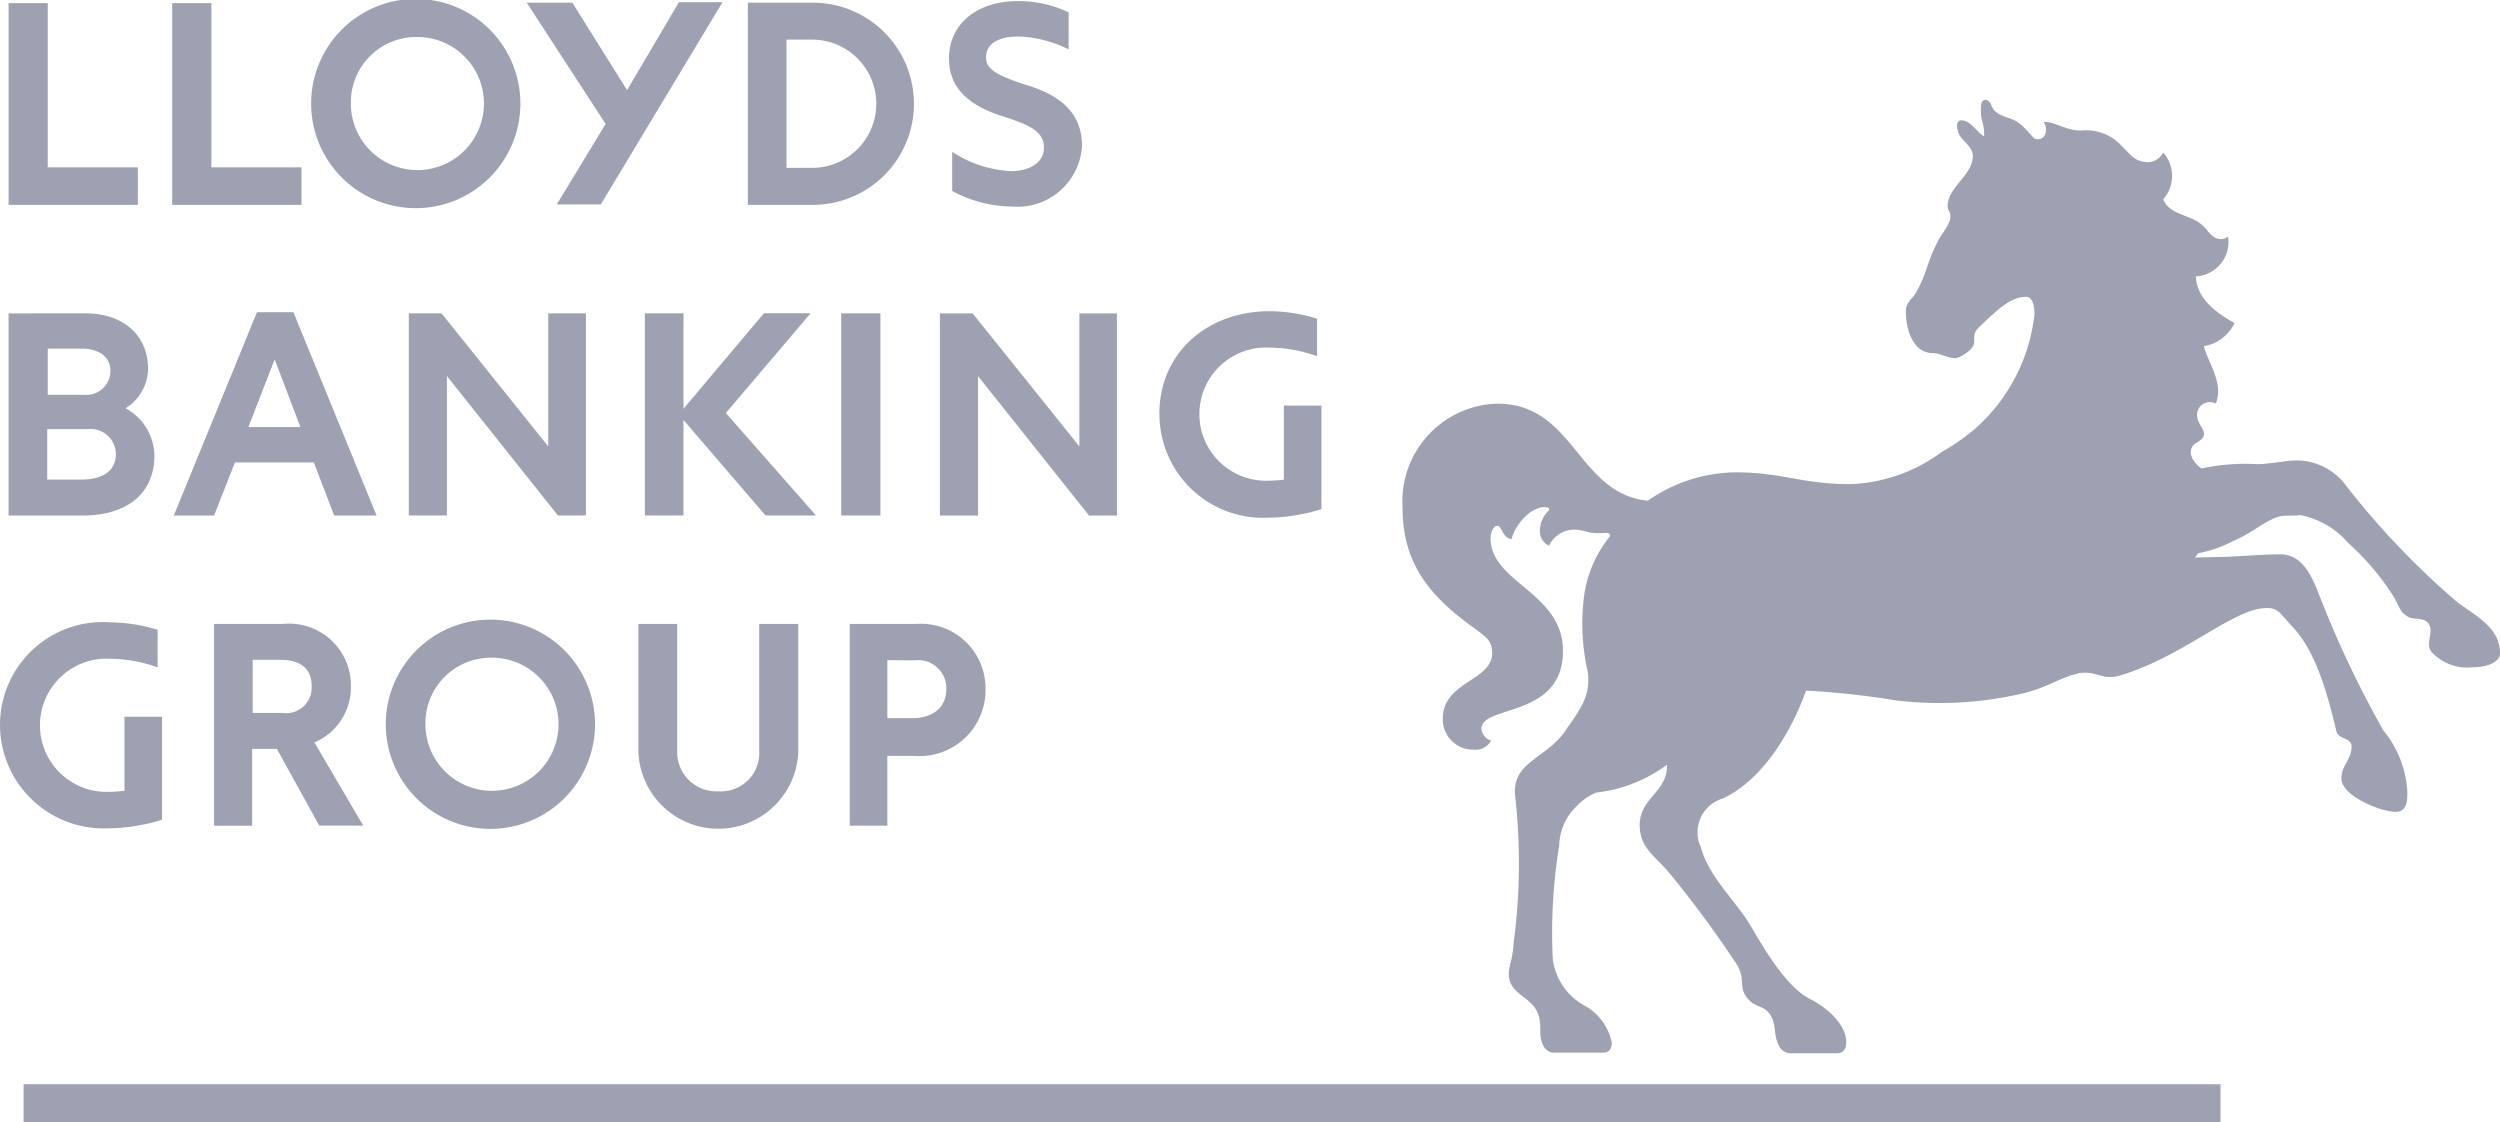 <svg xmlns="http://www.w3.org/2000/svg" width="121.181" height="54.402" viewBox="0 0 121.181 54.402"><g transform="translate(-23 -151.4)"><g transform="translate(90.976 156.237)"><path d="M335.551,194.366c1.014.728,2.054,1.274,2.054,2.47,0,.338-.442.676-1.4.676a2.336,2.336,0,0,1-1.924-.754c-.312-.416.13-.936-.13-1.352-.208-.338-.676-.182-.988-.338-.364-.208-.39-.364-.65-.884a12.475,12.475,0,0,0-2.262-2.7,4.131,4.131,0,0,0-2.314-1.352,6.576,6.576,0,0,1-.7.026c-.78,0-1.456.754-2.548,1.222a6.15,6.15,0,0,1-1.716.6l-.156.208,1.014-.026c.936,0,2.184-.13,3.121-.13.988,0,1.456.884,1.82,1.794a50.873,50.873,0,0,0,3.173,6.735,5.115,5.115,0,0,1,1.17,3.017c0,.416-.026.936-.572.936-.728,0-2.626-.78-2.626-1.612,0-.65.494-.91.494-1.56,0-.416-.6-.338-.728-.7-.468-1.976-1.04-3.953-2.158-5.123-.572-.6-.65-.884-1.222-.884a2.555,2.555,0,0,0-.884.182c-1.56.572-3.615,2.288-6.163,3.069-.988.312-1.144-.26-2.158-.078h.078c-.806.156-1.456.65-2.574.936a17.692,17.692,0,0,1-6.319.364,38.791,38.791,0,0,0-4.317-.468c-.65,1.846-2.028,4.291-4.031,5.227a1.709,1.709,0,0,0-1.066,2.366c.416,1.508,1.742,2.626,2.47,3.9.65,1.118,1.69,2.861,2.783,3.433,1.118.572,1.794,1.4,1.794,2.106,0,.338-.13.546-.468.546h-2.21a.632.632,0,0,1-.572-.338c-.312-.572-.1-1.118-.494-1.612-.312-.364-.546-.26-.91-.572-.676-.65-.156-1.014-.676-1.82a52.99,52.99,0,0,0-3.2-4.343c-.676-.832-1.482-1.248-1.482-2.366,0-1.352,1.352-1.586,1.326-2.939a7.052,7.052,0,0,1-3.433,1.352,2.8,2.8,0,0,0-.988.7,2.7,2.7,0,0,0-.806,1.872,25.925,25.925,0,0,0-.312,5.487,3,3,0,0,0,1.482,2.236,2.66,2.66,0,0,1,1.378,1.82c0,.234-.078.494-.416.494h-2.392a.583.583,0,0,1-.494-.312c-.26-.468-.1-.806-.208-1.352-.234-1.118-1.482-1.04-1.482-2.184,0-.338.208-.78.234-1.482a29,29,0,0,0,.078-7.073c-.208-1.768,1.612-1.82,2.548-3.381a8.273,8.273,0,0,0,.728-1.144,2.588,2.588,0,0,0,.234-1.56,10.45,10.45,0,0,1-.156-3.771,5.857,5.857,0,0,1,1.248-2.783c0-.026,0-.156-.208-.156-.936.078-.936-.156-1.586-.156a1.364,1.364,0,0,0-1.17.78.767.767,0,0,1-.442-.676,1.343,1.343,0,0,1,.39-.988c.13-.13,0-.208-.156-.208-.728,0-1.456.91-1.612,1.56-.442-.078-.468-.65-.676-.65s-.338.312-.338.6c0,2.158,3.511,2.626,3.511,5.461,0,3.277-3.953,2.6-3.953,3.771a.643.643,0,0,0,.468.572.839.839,0,0,1-.832.442,1.462,1.462,0,0,1-1.508-1.508c0-1.794,2.392-1.82,2.392-3.173,0-.65-.39-.832-.78-1.144-2.288-1.612-3.563-3.225-3.563-5.9a4.736,4.736,0,0,1,4.577-5.045c3.771,0,3.875,4.343,7.307,4.707a7.565,7.565,0,0,1,4.265-1.378c2.236,0,3.2.572,5.565.572a7.9,7.9,0,0,0,4.421-1.56,10.263,10.263,0,0,0,1.638-1.144,8.674,8.674,0,0,0,2.861-5.565v.1c0-.572-.13-.91-.416-.91-.806,0-1.508.754-2.314,1.508-.494.546.26.78-.884,1.4-.416.208-.884-.182-1.326-.182-.91,0-1.3-1.066-1.3-2.028,0-.468.364-.6.572-1.04.468-.91.442-1.248.884-2.158.26-.6.754-1.014.7-1.456,0-.156-.13-.26-.13-.442,0-.91,1.222-1.508,1.222-2.418,0-.494-.572-.754-.7-1.144-.13-.416-.026-.494-.026-.494a.162.162,0,0,1,.156-.1c.468,0,.676.494,1.118.78.026-.6-.156-.728-.156-1.17,0-.234-.026-.6.208-.6.312,0,.26.416.546.6.338.26.65.234,1.014.468.468.312.728.806.91.832.468.078.6-.494.364-.832.546-.026,1.066.416,1.794.416a2.369,2.369,0,0,1,1.69.468c.7.6.832,1.066,1.612,1.066a.876.876,0,0,0,.7-.468,1.708,1.708,0,0,1,0,2.262c.234.7,1.248.78,1.716,1.118s.416.494.728.7a.584.584,0,0,0,.7,0,1.675,1.675,0,0,1-1.56,1.924c.026,1.222,1.326,1.95,1.872,2.262a2.009,2.009,0,0,1-1.482,1.118c.156.728.988,1.82.572,2.783a.623.623,0,0,0-.91.546c0,.6.78.91-.026,1.352-.364.208-.442.728.234,1.248a10.2,10.2,0,0,1,2.7-.208c.6,0,1.4-.182,1.95-.182a2.982,2.982,0,0,1,2.366,1.222A39.043,39.043,0,0,0,335.551,194.366Z" transform="translate(-284.4 -170)" fill="#9da1b2" fill-rule="evenodd"/></g><g transform="translate(91.977 171.502)"><path d="M288.393,232.419c.416,0,1.144-2.236,2.652-2.236.442,0,.546.156.546.338,0,.312-.494.572-.494.988a.137.137,0,0,0,.156.156c.364,0,.65-.806,2.158-.806a3.993,3.993,0,0,1,1.118.13c.156.026.494.208.364-.26a3.243,3.243,0,0,0-3.121-2.028,3.784,3.784,0,0,0-3.511,3.2C288.237,232.211,288.237,232.419,288.393,232.419Z" transform="translate(-288.25 -228.7)" fill="#9da1b2" fill-rule="evenodd"/></g><g transform="translate(115.994 159.494)"><path d="M384.713,184.364c-.442-.182-.494-.416-.364-.936.1-.572.13-.806-.13-.884-.234-.078-.546.078-.832.416a6.5,6.5,0,0,0-.832,1.17c-.13.468.442.416.026,1.17a15.121,15.121,0,0,0-1.222,2.47,5.048,5.048,0,0,1-.7,1.378c-.208.26.26.312.806.13.572-.208.6.468.416.936-.182.338-.026.468.442.1.442-.338-.234-.6-.078-1.69a5.59,5.59,0,0,1,.988-2.5c.494-.832.936-1.456,1.82-1.144C385.337,185.17,385.181,184.572,384.713,184.364Z" transform="translate(-380.606 -182.524)" fill="#9da1b2" fill-rule="evenodd"/></g><g transform="translate(137.94 188.014)"><path d="M465.884,294.124c.156,0,.208-.234.208-.442a2.158,2.158,0,0,0-.65-1.482c-.1.7-.442,1.17-.442,1.482C465,293.916,465.65,294.124,465.884,294.124Z" transform="translate(-465 -292.2)" fill="#9da1b2" fill-rule="evenodd"/></g><g transform="translate(142.517 181.565)"><path d="M483.068,268.986c.26,0,.676-.1.676-.312A1.832,1.832,0,0,0,482.6,267.4C482.99,268.1,482.6,268.986,483.068,268.986Z" transform="translate(-482.6 -267.4)" fill="#9da1b2" fill-rule="evenodd"/></g><g transform="translate(123.241 160.357)"><path d="M409.73,199.459c3.8,1.742,3.563,4.941,3.9,4.135a3.312,3.312,0,0,0-.7-3.433c-1.04-1.222-1.456-.91-1.04-1.924,1.638-4,2.7-10.064-2.262-12.2-.572-.234-1.04-.234-1.04-.13s.546.26,1.17.7c3.3,2.184,2.288,8.139-.728,11.052C408.013,198.627,408.481,198.887,409.73,199.459Z" transform="translate(-408.475 -185.844)" fill="#9da1b2" fill-rule="evenodd"/></g><g transform="translate(110.479 200.471)"><path d="M360.414,341.5c.26,0,.13-.416.026-.572a2.289,2.289,0,0,0-1.04-.832c.1.416.13,1.4.546,1.4Z" transform="translate(-359.4 -340.1)" fill="#9da1b2" fill-rule="evenodd"/></g><g transform="translate(98.907 200.497)"><path d="M315.992,341.578c.26,0,.078-.416-.026-.572a2.3,2.3,0,0,0-1.066-.806c.1.416.182,1.378.572,1.378Z" transform="translate(-314.9 -340.2)" fill="#9da1b2" fill-rule="evenodd"/></g><rect width="106.489" height="1.846" transform="translate(24.144 203.955)" fill="#9da1b2"/><g transform="translate(100.601 173.312)"><path d="M334.75,241.418c2.08-.234,2.418-.7,2.783-2.288a4.954,4.954,0,0,1,1.17-2.028,6.017,6.017,0,0,0,.91-1.118c.1-.208.156-.364,0-.312-.234.156-.936.65-1.248.884a9.965,9.965,0,0,1-4.655,1.56c-1.924,0-3.563-.572-5.331-.572-5.253,0-7.2,4.109-6.943,6.5.026.364.1.416.234.416.364,0,.676-1.4,2-2.652a9.483,9.483,0,0,1,6.969-2.861c2.158,0,3.043.7,3.043.988,0,.546-.91.572-.858,1.118C332.851,241.184,333.345,241.6,334.75,241.418Z" transform="translate(-321.413 -235.661)" fill="#9da1b2" fill-rule="evenodd"/></g><g transform="translate(23 151.4)"><path d="M36.314,168.823l1.248,3.277H35.04l1.274-3.277ZM27,168.3c.624,0,1.352.286,1.352,1.066a1.163,1.163,0,0,1-1.274,1.17H25.314V168.3Zm9.6,15.083c.884,0,1.508.364,1.508,1.274a1.242,1.242,0,0,1-1.43,1.3h-1.43v-2.574Zm30.737.026a1.363,1.363,0,0,1,1.534,1.4c0,.858-.624,1.4-1.638,1.4H66.012v-2.808ZM27.239,172.2a1.23,1.23,0,0,1,1.378,1.2c0,1.014-.936,1.248-1.69,1.248H25.288V172.2h1.95Zm36.536,4.187h1.9v-9.8h-1.9v9.8Zm-1.352-23.066a3.108,3.108,0,0,1,0,6.215h-1.3v-6.215ZM23.416,151.53v9.8h6.267v-1.82H25.314v-7.957h-1.9Zm7.931,0v9.8h6.267v-1.82H33.246v-7.957h-1.9Zm24.548,0-2.5,4.239-2.652-4.239h-2.21l3.823,5.877-2.366,3.9h2.132l5.9-9.8H55.9v.026Zm-12.742,1.664a3.226,3.226,0,1,1-3.147,3.2,3.169,3.169,0,0,1,3.147-3.2Zm3.615,30.087a3.226,3.226,0,1,1-3.147,3.2,3.169,3.169,0,0,1,3.147-3.2ZM69,154.235c0,1.352.858,2.262,2.626,2.808,1.092.364,1.976.65,1.976,1.508,0,.806-.806,1.144-1.586,1.144a5.657,5.657,0,0,1-2.861-.936v1.9a6.276,6.276,0,0,0,2.913.754,3.137,3.137,0,0,0,3.381-2.939c0-1.872-1.456-2.574-2.73-2.965-1.638-.52-1.924-.858-1.924-1.326,0-.676.624-1.014,1.56-1.014a5.86,5.86,0,0,1,2.444.624V152a5.591,5.591,0,0,0-2.47-.546c-1.95,0-3.329,1.092-3.329,2.783ZM79.2,171.476a5.027,5.027,0,0,0,5.253,5.019,9.05,9.05,0,0,0,2.6-.416v-5.019h-1.82v3.589a6.436,6.436,0,0,1-.754.052,3.229,3.229,0,1,1,.1-6.449,6.74,6.74,0,0,1,2.262.416v-1.82a7.954,7.954,0,0,0-2.288-.364c-3.017,0-5.357,2-5.357,4.993ZM23,186.532a5.027,5.027,0,0,0,5.253,5.019,9.05,9.05,0,0,0,2.6-.416v-4.993h-1.82v3.589a6.446,6.446,0,0,1-.754.052,3.229,3.229,0,1,1,.1-6.449,6.865,6.865,0,0,1,2.262.416v-1.82a7.953,7.953,0,0,0-2.288-.364A4.986,4.986,0,0,0,23,186.532Zm36.8-4.889v6.163a1.85,1.85,0,0,1-1.976,1.95,1.9,1.9,0,0,1-2-1.95v-6.163H53.945v6.215a3.878,3.878,0,0,0,7.749,0v-6.215ZM56.13,166.587H54.258v9.8H56.13v-4.629l3.979,4.629h2.444l-4.369-4.967,4.109-4.837H60.031l-3.9,4.629v-4.629Zm8.061,15.057v9.778h1.82V188.04h1.3a3.2,3.2,0,0,0,3.459-3.225,3.129,3.129,0,0,0-3.329-3.173ZM39.2,176.39h2.054l-4.031-9.856H35.456l-4.031,9.856h1.95l1.014-2.574h3.823l.988,2.574Zm36.12-9.8v6.449l-5.175-6.449H68.56v9.8h1.846v-6.761l5.383,6.761h1.352v-9.8Zm-25.745,0v6.449L44.4,166.587H42.816v9.8h1.846v-6.761l5.383,6.761H51.4v-9.8Zm-16.2,15.057v9.778h1.846V187.7h1.2l2.054,3.719h2.132l-2.366-4.031a2.9,2.9,0,0,0,1.768-2.7,2.994,2.994,0,0,0-3.3-3.043H33.376Zm-9.96-15.057v9.8H27c2.184,0,3.485-1.092,3.485-2.913a2.654,2.654,0,0,0-1.4-2.288,2.289,2.289,0,0,0,1.092-1.9c0-1.638-1.2-2.7-3.043-2.7ZM59.25,151.53v9.8H62.4a4.9,4.9,0,1,0,0-9.8Zm-21.168,4.889a5.071,5.071,0,0,0,10.142,0,5.071,5.071,0,0,0-10.142,0ZM41.7,186.506a5.071,5.071,0,0,0,10.142,0,5.071,5.071,0,0,0-10.142,0Z" transform="translate(-23 -151.4)" fill="#9da1b2" fill-rule="evenodd"/></g></g></svg>